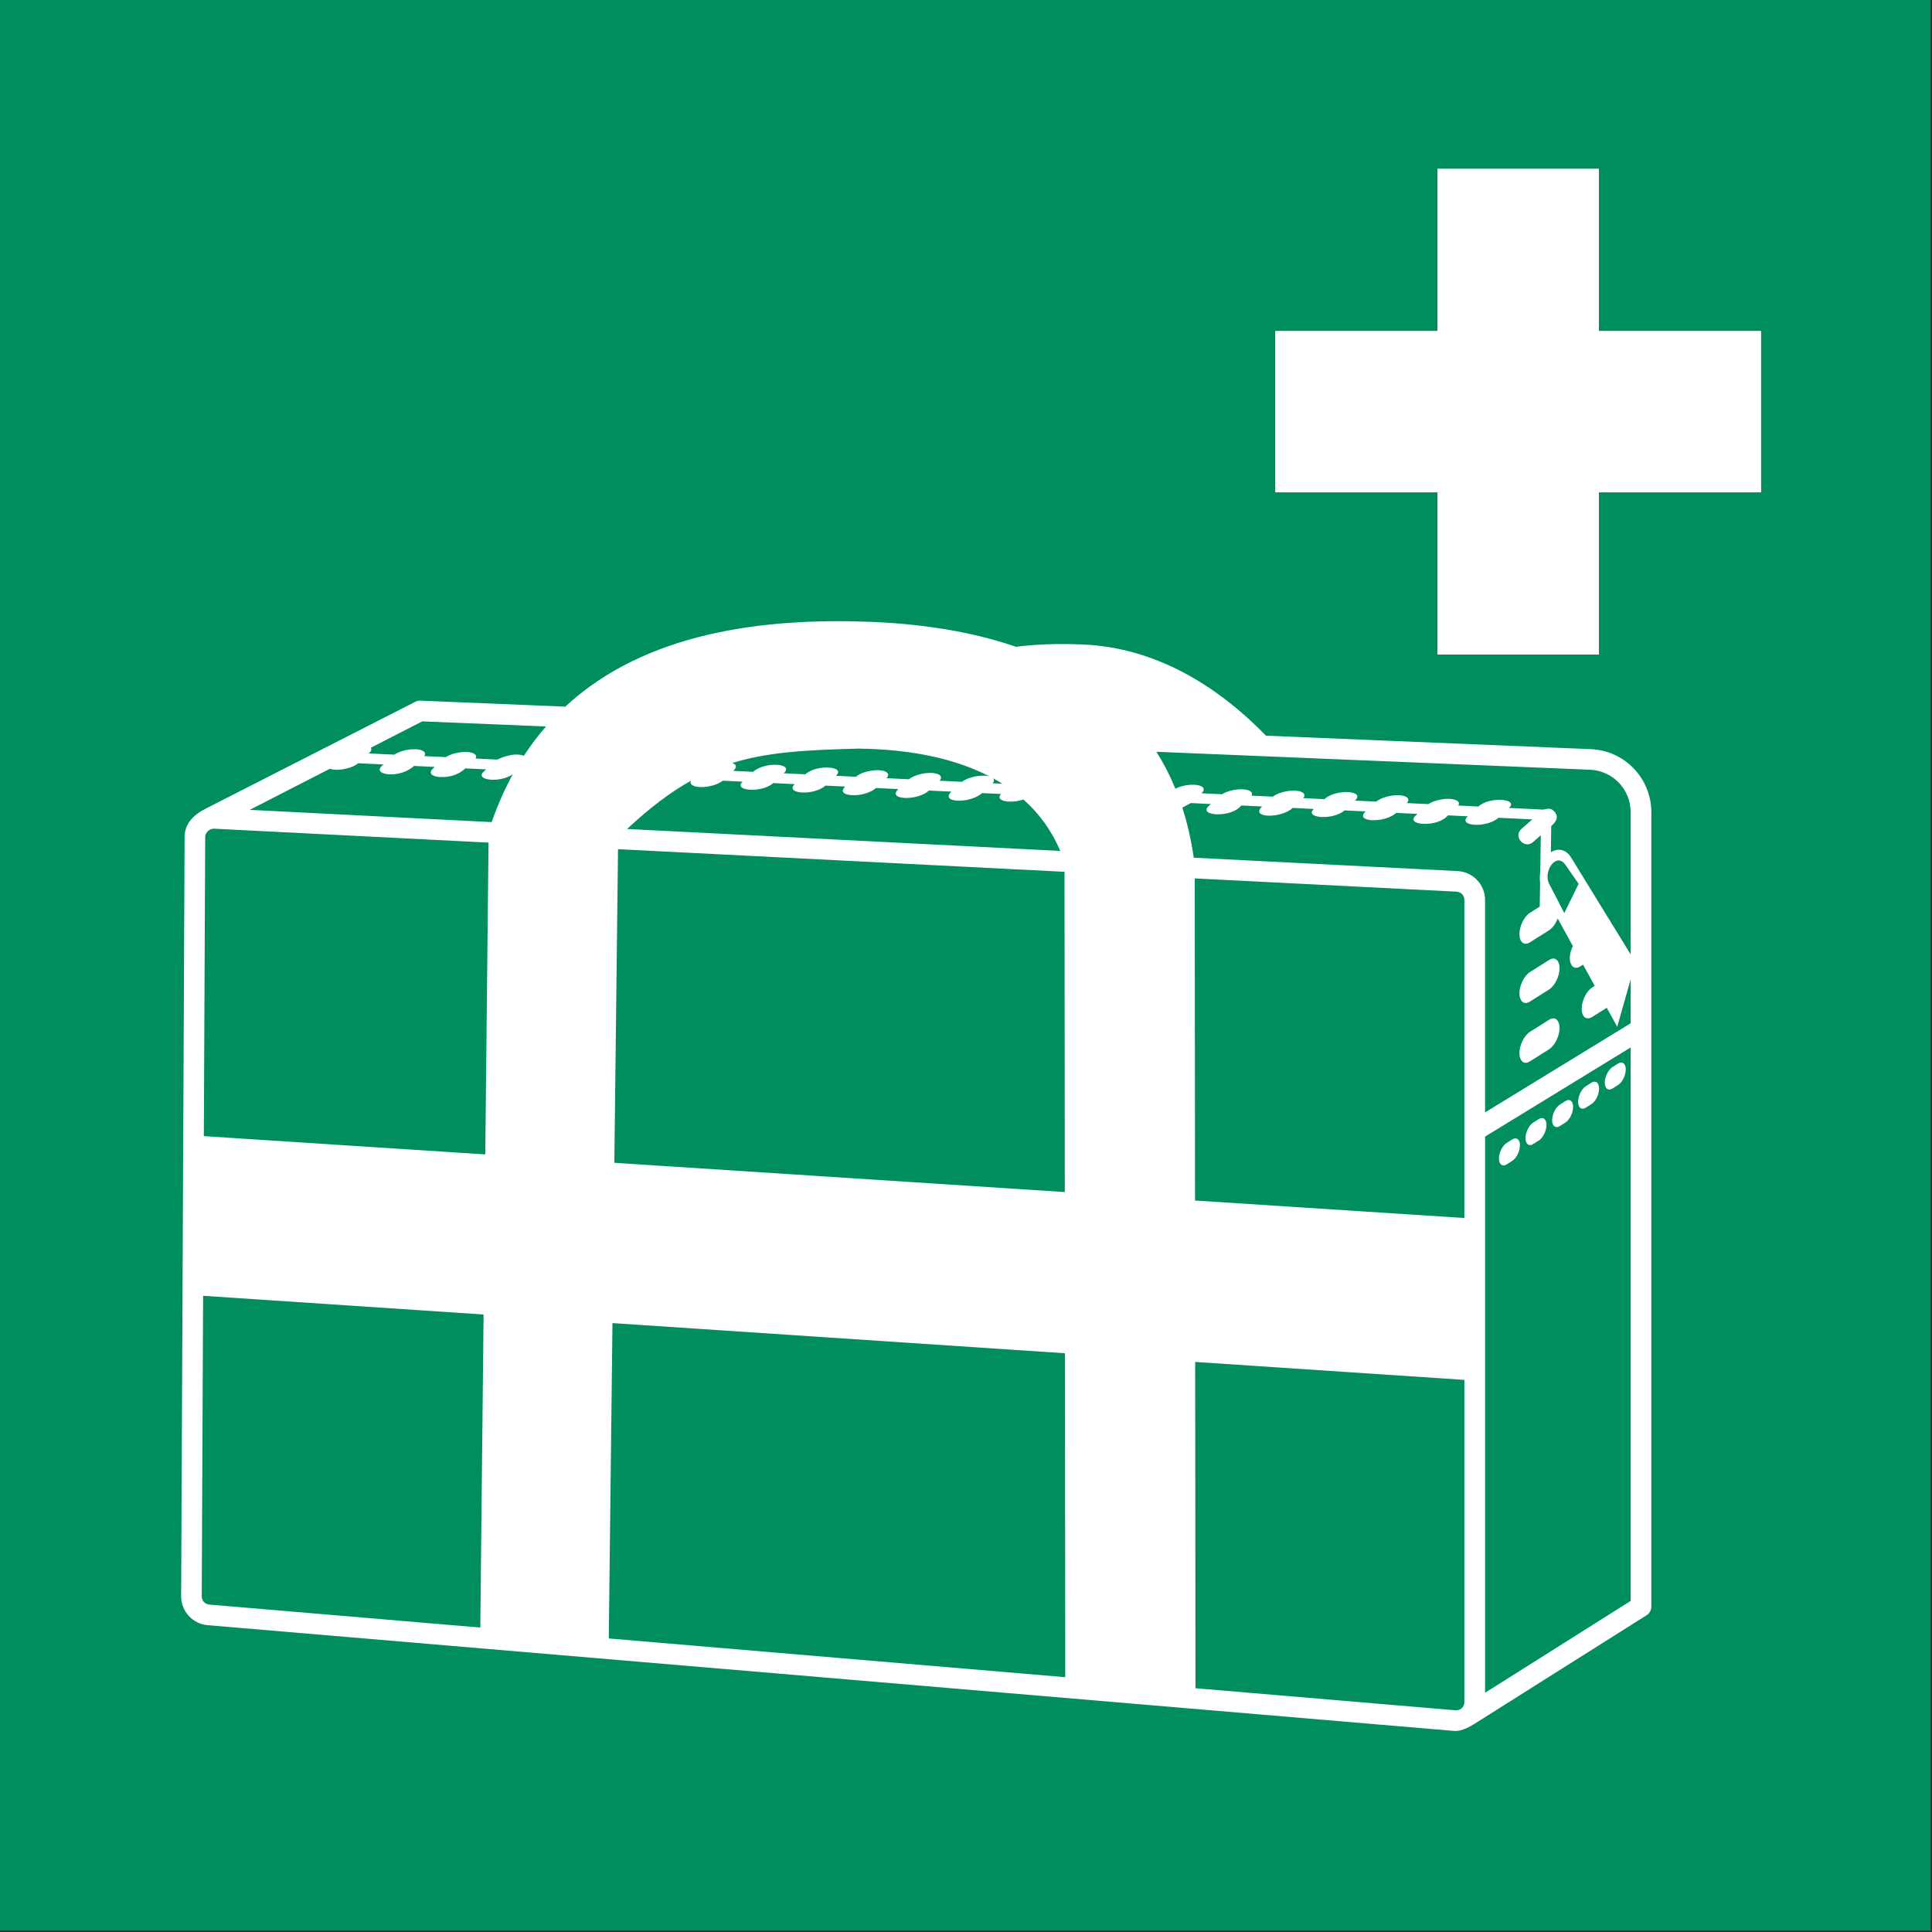 <?xml version="1.0" encoding="UTF-8"?>
<!DOCTYPE svg PUBLIC "-//W3C//DTD SVG 1.1//EN" "http://www.w3.org/Graphics/SVG/1.1/DTD/svg11.dtd">
<!-- Creator: Corel DESIGNER -->
<svg xmlns="http://www.w3.org/2000/svg" xml:space="preserve" width="40mm" height="40mm" version="1.1" style="shape-rendering:geometricPrecision; text-rendering:geometricPrecision; image-rendering:optimizeQuality; fill-rule:evenodd; clip-rule:evenodd"
viewBox="0 0 4000 4000"
 xmlns:xlink="http://www.w3.org/1999/xlink"
 xmlns:xodm="http://www.corel.com/coreldraw/odm/2003">
 <rect x="0" y="0" width="4000" height="4000" fill="#333333" stroke="none"/>
 <defs>
  <style type="text/css">
   <![CDATA[
    .fil0e {fill:#008E5E}
    .fil1 {fill:white}
   ]]>
  </style>
 </defs>
<symbol id="ISO_x0020_7010_x0020_E027" viewBox="-1500 2616.66 7000 6999.99">
 <rect class="fil0e" x="-1500" y="2616.65" width="7000" height="6999.99"/>
 <path class="fil1" d="M3962.89 6760.99l20.44 -12.9c15.28,-9.64 27.79,-0.05 27.79,21.32 0,19.26 -11.05,45.83 -27.79,56.39l-20.44 12.9c-15.29,9.65 -27.79,0.05 -27.79,-21.32l0 0c0,-21.37 12.5,-46.74 27.79,-56.39zm84.67 -296.05l69.06 -43.58c21.05,-13.28 38.26,-48.21 38.26,-77.63 0,-23.28 -13.41,-45.03 -38.26,-29.35l-69.06 43.58c-21.04,13.28 -38.25,48.21 -38.25,77.63 0,23.28 13.4,45.02 38.25,29.35zm0 -216.81l69.06 -43.58c21.05,-13.28 38.26,-48.21 38.26,-77.62 0,-23.28 -13.41,-45.04 -38.26,-29.35l-69.06 43.57c-21.04,13.29 -38.25,48.21 -38.25,77.64 0,23.27 13.4,45.02 38.25,29.34zm11.54 439.07l20.44 -12.9c15.29,-9.65 27.79,-0.06 27.79,21.32 0,19.26 -11.05,45.82 -27.79,56.39l-20.44 12.9c-15.28,9.64 -27.79,0.05 -27.79,-21.32 0,-19.26 11.05,-45.83 27.79,-56.39zm96.67 -65.28l20.45 -12.9c15.28,-9.64 27.78,-0.05 27.78,21.32 0,19.26 -11.04,45.83 -27.78,56.39l-20.45 12.9c-15.28,9.65 -27.78,0.05 -27.78,-21.32 0,-19.26 11.04,-45.83 27.78,-56.39zm94.15 -66.62l20.44 -12.9c15.28,-9.64 27.78,-0.05 27.78,21.32 0,19.26 -11.04,45.83 -27.78,56.39l-20.44 12.9c-15.29,9.65 -27.79,0.06 -27.79,-21.32 0,-19.25 11.05,-45.82 27.79,-56.39zm96.67 -69.4l20.44 -12.9c15.29,-9.65 27.79,-0.06 27.79,21.32 0,19.26 -11.05,45.82 -27.79,56.39l-20.44 12.9c-15.28,9.64 -27.79,0.05 -27.79,-21.32 0,-19.26 11.05,-45.83 27.79,-56.39zm-5087.62 1948.8l982.57 83.35 11.92 -1135.15 -1017.02 -67.8 -4.96 1089.55c-0.07,15.81 11.57,28.7 27.49,30.05zm4788.59 -2401.4l69.06 -43.58c12.97,-8.18 24.47,-24.57 31.4,-42.84l55 100.08c-23.65,48.82 -6.2,94.7 27.35,73.53l9.7 -6.12 42.26 76.89 -8.99 5.68c-21.04,13.28 -38.26,48.21 -38.26,77.63 0,29.42 17.22,42.63 38.26,29.35l52.64 -33.23 37.91 68.97 48.7 -171.83 0 159.2 -527.89 323.11 0 -770.38c0,-55.71 -43.76,-101.86 -99.75,-104.69l-956.53 -48.48c-9.35,-65.04 -23.34,-125.45 -41.47,-181.52l30.97 -16.57 72.66 3.48 -8.23 7.64c-37.28,34.58 71.32,41.96 110.49,5.64l8.6 -7.98 74.95 3.58c-45.75,42.46 68.3,44.76 110.86,5.3l76.52 3.66c-36.41,34.5 72.13,41.45 110.86,5.3l77.01 3.68c-42.49,39.4 69.34,43.81 110.86,5.3l77.13 3.69 -7.04 6.53c-37.28,34.58 71.32,41.97 110.49,5.64l7.41 -6.87 71.67 3.43c-39.5,36.64 69.8,43.39 110.86,5.3l122.96 5.88 -39.21 34.43c-31.47,27.65 10.49,75.4 41.95,47.76l28.12 -24.7 -2.03 134.71c-1.93,12.91 -2.22,26.02 -0.57,38.18l-1.3 85.92 -35.38 22.33c-21.04,13.28 -38.25,48.2 -38.25,77.63 0,29.42 17.21,42.62 38.25,29.34zm365.03 43.99l-216.5 -352.33c-20.22,-32.9 -51.81,-31.59 -72.84,-18.31l1.43 -94.69c14.59,-12.82 30.04,-31.25 11.48,-52.38l-0.01 0c-16.37,-18.66 -31.46,-6.96 -42.43,-7.48l-122.34 -5.85c36.83,-34.52 -71.67,-41.84 -110.86,-5.3l-72.87 -3.49c7.85,-12.45 -4.5,-22.8 -30.98,-24.15 -26.73,-1.37 -59.3,6.87 -77.63,18.96l-78.25 -3.74c13.89,-14.29 1.92,-26.93 -27.55,-28.44 -29.71,-1.52 -66.64,8.83 -83.21,23.14l-77.05 -3.68c39.8,-36.94 -69.61,-43.58 -110.86,-5.3l-76.8 -3.68c11.77,-13.69 -0.37,-25.55 -28.86,-27.01 -28.73,-1.46 -64.19,8.16 -81.49,21.74l-76.89 -3.68c6.41,-11.94 -5.98,-21.7 -31.66,-23.01 -25.92,-1.33 -57.32,6.37 -75.92,17.87l-74.22 -3.55c33.85,-31.34 -42.97,-42.39 -94.47,-16.57 -19.75,-48.08 -42.79,-92.62 -68.78,-133.85l1572.36 65.14c82.17,3.4 147.2,70.97 147.2,153.63l0 516.01zm-4568.1 -749.38c4.97,7.08 0.13,13.79 -7.29,20.67l92.32 4.41c18.14,-12.44 51.38,-20.99 78.59,-19.6 26.96,1.37 39.27,12.07 30.54,24.82l77.45 3.7c18.43,-11.89 50.62,-19.96 77.09,-18.61 26.23,1.34 38.59,11.5 31.21,23.79l78.35 3.75c1.58,-0.4 56.69,-29.25 96.69,-13.68 24.92,-38.19 51.75,-73.58 80.29,-106.35l-448.77 -18.6 -186.47 95.7zm1310.73 55.29c18.2,6.52 15.81,17.2 3.56,28.57l72.16 3.45c41.25,-38.23 150.52,-31.43 110.87,5.3l78.45 3.75c40.15,-37.37 148.79,-29.67 110.87,5.3l72.18 3.45c16.3,-14.56 53.7,-25.15 83.75,-23.62 29.8,1.52 41.7,14.43 27.07,28.92l81.68 3.91c16.7,-14.2 53.38,-24.43 82.94,-22.92 29.31,1.5 41.31,14.02 27.77,28.21l81.84 3.91c17.07,-13.83 53.02,-23.68 82.08,-22.2 7.01,0.36 13.02,1.35 17.93,2.84 -122.88,-63.78 -281.88,-98.52 -475.13,-101.01 -187.28,4.89 -327.98,11.95 -458.02,52.14zm944.93 55.13c5.05,4.95 4.95,11.45 -1.28,18.39l35.6 1.7c-11.1,-6.97 -22.53,-13.67 -34.32,-20.09zm110.79 77.29c-50.08,16.56 -104.31,4.82 -81.52,-20.04l-68.71 -3.28c-42.06,39.04 -155.6,36.18 -110.85,-5.3l-81.61 -3.9c-41.74,38.71 -153.82,34.59 -110.85,-5.3l-81.6 -3.91c-41.28,38.3 -152.18,33.02 -110.86,-5.29l-72.17 -3.46c-40.74,37.75 -149.38,30.36 -110.86,-5.29l-78.46 -3.76c-39.79,36.57 -147.27,29.02 -110.86,-5.29l-72.22 -3.46c-16.6,14.3 -53.46,24.61 -83.14,23.1 -25.77,-1.32 -38.16,-11.15 -31.59,-23.15 -73.82,41.11 -148.77,97.48 -231.87,175.18l1570.69 79.6c-30.43,-72.08 -75.09,-134.47 -133.52,-186.45zm-1851.57 -91.51c-46.67,32.58 -139.79,22.22 -105.18,-9.89l8.51 -7.89 -75.31 -3.6c-22.37,20.75 -53.02,33.35 -92.09,31.36 -30.39,-1.56 -42.17,-14.95 -26.19,-29.78l7.42 -6.88 -75.31 -3.6c-51.72,47.95 -152.2,33.05 -117.19,0.57l6.33 -5.87 -91.54 -4.38c-16.37,14.5 -53.65,25.02 -83.6,23.49 -7.8,-0.39 -14.37,-1.57 -19.56,-3.36l-290.09 148.86 877.22 44.45c21.89,-62.84 47.57,-120.54 76.58,-173.48zm2731.06 -139.92c-174.8,-179.75 -399.7,-319.53 -663.3,-330.62 -91.97,-3.87 -172.41,-0.72 -243.19,8.26 -166.52,-57.27 -349.82,-83.68 -531.37,-90.52 -384.08,-14.47 -811.33,37.25 -1103.08,307.61l-525.27 -21.76c-7.3,-0.29 -14.2,1.54 -20.1,4.95l-759.48 387.19c-42.68,21.76 -75.09,53.82 -75.29,101.68l-12.53 2753.38c-0.25,54.71 41.67,100.39 96.01,104.99l4518.17 383.31c32.61,2.76 62.91,-17.76 96.14,-38.67l600.43 -378.88c11.87,-6.29 19.97,-18.77 19.97,-33.14l0 -2880.69c0,-122.32 -96.59,-223.21 -219.22,-228.28l-1177.89 -48.81zm1322.16 1589.24l0 -458.74 -527.89 323.12 0 2016.73 527.89 -333.11 0 -1548zm-5168.58 -1222.16l-4.94 1084.91 1020.48 66.29 11.88 -1130.62 -995.64 -50.45c-14.63,-0.76 -31.71,12.98 -31.78,29.87zm1463.33 2906.3l1655.15 140.41 -1.07 -1174.55 -1640.69 -109.38 -13.39 1143.52zm2127.31 180.47l942.5 79.96c17.89,1.52 32.61,-11.73 32.61,-29.89l0 -1168.12 -976.18 -65.08 1.07 1183.13zm975.11 -1704.96l0 -1153.32c0,-16.18 -12.51,-29.24 -28.33,-30.04l-949.45 -48.11 1.06 1168.03 976.72 63.44zm-1449.94 -1255.4l-1618.96 -82.04 -13.32 1137.23 1633.35 106.1 -1.07 -1161.29zm1812.19 149.72l-54.4 -104.93c-23.86,-46.05 25.12,-118.03 58.61,-69.84l47.71 68.65 -51.92 106.12z"/>
 <polygon class="fil1" points="4885.61,3816.47 4885.61,4401.87 4297.44,4401.87 4297.44,4990.03 3712.03,4990.03 3712.03,4401.87 3123.87,4401.87 3123.87,3816.47 3712.03,3816.47 3712.03,3228.29 4297.44,3228.29 4297.44,3816.47 "/>
</symbol>
 <g id="Ebene_x0020_1">
  <use id="ISO_x0020_7010_x0020_E027_0" transform="scale(0.571 0.571)" x="-0" y="0.01" width="7000" height="6999.99" xlink:href="#ISO_x0020_7010_x0020_E027"/>
 </g>
</svg>
